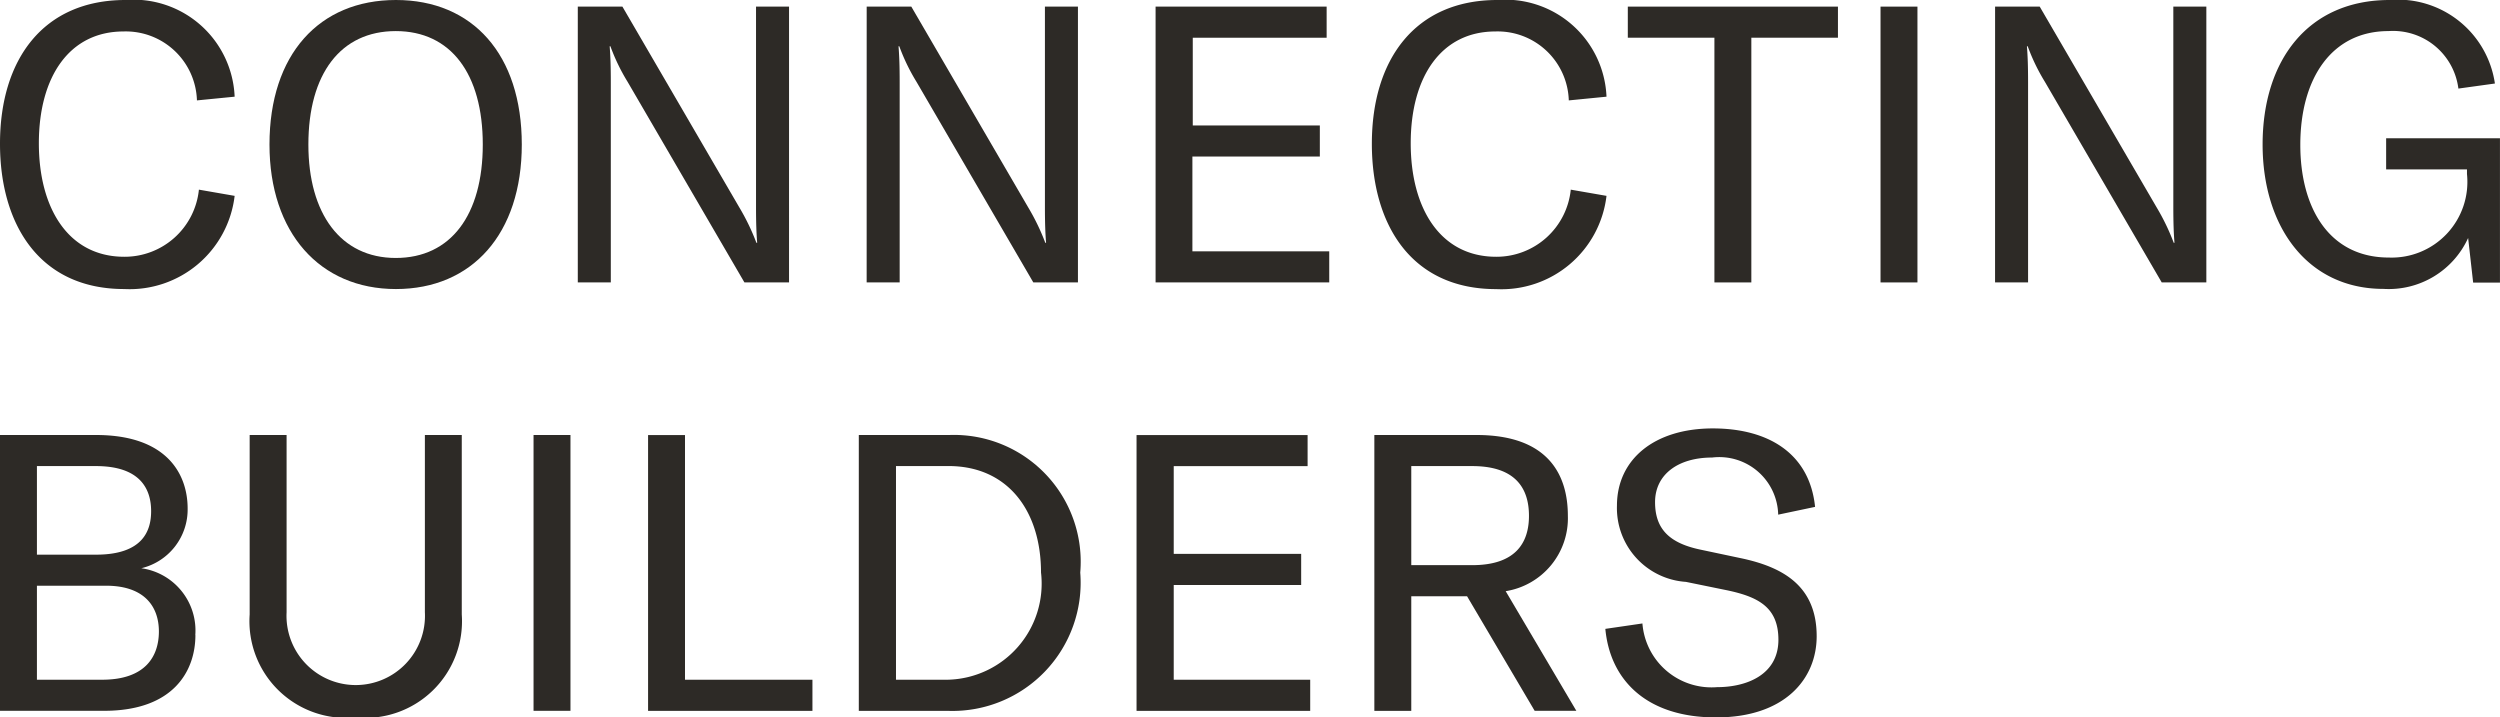 <svg id="Tagline" xmlns="http://www.w3.org/2000/svg" xmlns:xlink="http://www.w3.org/1999/xlink" width="67.23" height="19.293" viewBox="0 0 67.23 19.293">
  <defs>
    <clipPath id="clip-path">
      <rect id="Rectangle_6" data-name="Rectangle 6" width="67.23" height="19.293" fill="#2d2a26"/>
    </clipPath>
  </defs>
  <g id="Group_3" data-name="Group 3" clip-path="url(#clip-path)">
    <path id="Path_7" data-name="Path 7" d="M0,3.866C0,1.588,1.17,0,3.374,0A2.722,2.722,0,0,1,6.31,2.6l-1.014.1A1.914,1.914,0,0,0,3.322.846C1.87.846,1.045,2.058,1.045,3.855c0,1.734.784,3.05,2.3,3.05A2.008,2.008,0,0,0,5.349,5.1l.961.167A2.844,2.844,0,0,1,3.343,7.773C1.045,7.773,0,6.017,0,3.866" transform="translate(0 0)" fill="#2d2a26"/>
    <path id="Path_8" data-name="Path 8" d="M30.684,3.887c0-2.424,1.337-3.887,3.4-3.887s3.385,1.463,3.385,3.887c0,2.4-1.337,3.886-3.385,3.886s-3.4-1.515-3.4-3.886m5.736,0c0-1.9-.857-3.051-2.34-3.051s-2.35,1.149-2.35,3.051c0,1.859.867,3.05,2.35,3.05s2.34-1.159,2.34-3.05" transform="translate(-23.437 0)" fill="#2d2a26"/>
    <path id="Path_9" data-name="Path 9" d="M65.793.753h1.2l3.144,5.4a5.963,5.963,0,0,1,.459.951h.021c-.021-.261-.031-.533-.031-.982V.753h.888V8.17h-1.2l-3.145-5.4a5.247,5.247,0,0,1-.459-.951H66.65c.021.261.031.533.031.982V8.17h-.888Z" transform="translate(-50.255 -0.575)" fill="#2d2a26"/>
    <path id="Path_10" data-name="Path 10" d="M98.688.753h1.2l3.144,5.4a5.961,5.961,0,0,1,.459.951h.021c-.021-.261-.031-.533-.031-.982V.753h.888V8.17h-1.2l-3.145-5.4a5.246,5.246,0,0,1-.459-.951h-.021c.021.261.031.533.031.982V8.17h-.888Z" transform="translate(-75.381 -0.575)" fill="#2d2a26"/>
    <path id="Path_11" data-name="Path 11" d="M136.253,7.334V8.17h-4.67V.753h4.6v.836h-3.6V3.949H136v.836h-3.427V7.334Z" transform="translate(-100.507 -0.575)" fill="#2d2a26"/>
    <path id="Path_12" data-name="Path 12" d="M156.21,3.866c0-2.278,1.17-3.866,3.374-3.866a2.722,2.722,0,0,1,2.936,2.6l-1.014.1A1.914,1.914,0,0,0,159.532.846c-1.452,0-2.277,1.212-2.277,3.009,0,1.734.784,3.05,2.3,3.05A2.008,2.008,0,0,0,161.559,5.1l.961.167a2.844,2.844,0,0,1-2.967,2.508c-2.3,0-3.343-1.755-3.343-3.907" transform="translate(-119.318 0)" fill="#2d2a26"/>
    <path id="Path_13" data-name="Path 13" d="M191,1.589h-2.329V8.17h-.993V1.589h-2.329V.753H191Z" transform="translate(-141.574 -0.575)" fill="#2d2a26"/>
    <rect id="Rectangle_4" data-name="Rectangle 4" width="0.993" height="7.417" transform="translate(50.571 0.178)" fill="#2d2a26"/>
    <path id="Path_14" data-name="Path 14" d="M227.176.753h1.2l3.145,5.4a5.956,5.956,0,0,1,.459.951H232c-.021-.261-.031-.533-.031-.982V.753h.888V8.17h-1.2l-3.145-5.4a5.246,5.246,0,0,1-.459-.951h-.021c.021.261.031.533.031.982V8.17h-.888Z" transform="translate(-173.524 -0.575)" fill="#2d2a26"/>
    <path id="Path_15" data-name="Path 15" d="M257.638,3.887c0-2.267,1.222-3.887,3.416-3.887a2.636,2.636,0,0,1,2.831,2.246l-.982.136a1.771,1.771,0,0,0-1.88-1.546c-1.515,0-2.371,1.254-2.371,3.061,0,1.692.773,3.029,2.382,3.029a2.036,2.036,0,0,0,2.1-2.246V4.555H260.96V3.719h3.061V7.6H263.3L263.165,6.4a2.348,2.348,0,0,1-2.278,1.369c-2.027,0-3.249-1.651-3.249-3.886" transform="translate(-196.792 0)" fill="#2d2a26"/>
    <path id="Path_16" data-name="Path 16" d="M5.255,54.914c0,.951-.575,2.037-2.455,2.037H0V49.534H2.581c1.954,0,2.465,1.1,2.465,1.974A1.625,1.625,0,0,1,3.8,53.117a1.691,1.691,0,0,1,1.452,1.8M.993,50.37v2.382H2.581c1.275,0,1.483-.658,1.483-1.17,0-.585-.282-1.212-1.483-1.212Zm3.28,4.45c0-.69-.407-1.233-1.421-1.233H.993v2.528H2.748c1.16,0,1.525-.627,1.525-1.3" transform="translate(0 -37.836)" fill="#2d2a26"/>
    <path id="Path_17" data-name="Path 17" d="M29.423,49.534V54.3a1.862,1.862,0,1,0,3.719,0V49.534h.992v4.827a2.6,2.6,0,0,1-2.852,2.768,2.6,2.6,0,0,1-2.852-2.768V49.534Z" transform="translate(-21.716 -37.836)" fill="#2d2a26"/>
    <rect id="Rectangle_5" data-name="Rectangle 5" width="0.993" height="7.417" transform="translate(14.348 11.698)" fill="#2d2a26"/>
    <path id="Path_18" data-name="Path 18" d="M73.794,49.534h.993v6.581h3.427v.836H73.794Z" transform="translate(-56.366 -37.835)" fill="#2d2a26"/>
    <path id="Path_19" data-name="Path 19" d="M97.8,49.534h2.434a3.411,3.411,0,0,1,3.521,3.7,3.448,3.448,0,0,1-3.542,3.719H97.8Zm2.393,6.581a2.585,2.585,0,0,0,2.507-2.883c0-1.651-.888-2.863-2.486-2.863H98.8v5.746Z" transform="translate(-74.705 -37.836)" fill="#2d2a26"/>
    <path id="Path_20" data-name="Path 20" d="M134.086,56.115v.836h-4.67V49.534h4.6v.836h-3.6V52.73h3.427v.836h-3.427v2.549Z" transform="translate(-98.852 -37.835)" fill="#2d2a26"/>
    <path id="Path_21" data-name="Path 21" d="M158.972,53.87h-1.5v3.082h-.993V49.534h2.748c1.943,0,2.456,1.086,2.456,2.173a1.986,1.986,0,0,1-1.672,2.027l1.9,3.217H160.79Zm-1.5-.836h1.64c1.15,0,1.525-.585,1.525-1.327,0-.763-.386-1.337-1.525-1.337h-1.64Z" transform="translate(-119.52 -37.836)" fill="#2d2a26"/>
    <path id="Path_22" data-name="Path 22" d="M182.785,54.172l1-.146a1.863,1.863,0,0,0,2.006,1.713c.8,0,1.651-.335,1.651-1.274,0-.878-.544-1.159-1.41-1.337l-1.076-.22A1.99,1.99,0,0,1,183.1,50.86c0-1.243,1-2.079,2.58-2.079,1.473,0,2.6.658,2.748,2.11l-.992.209a1.585,1.585,0,0,0-1.776-1.536c-.908,0-1.535.45-1.535,1.2,0,.721.386,1.1,1.212,1.275l1.086.23c1.149.24,2.048.752,2.048,2.1,0,1.149-.857,2.184-2.706,2.184-1.891,0-2.852-1.024-2.977-2.382" transform="translate(-139.617 -37.26)" fill="#2d2a26"/>
  </g>
</svg>
